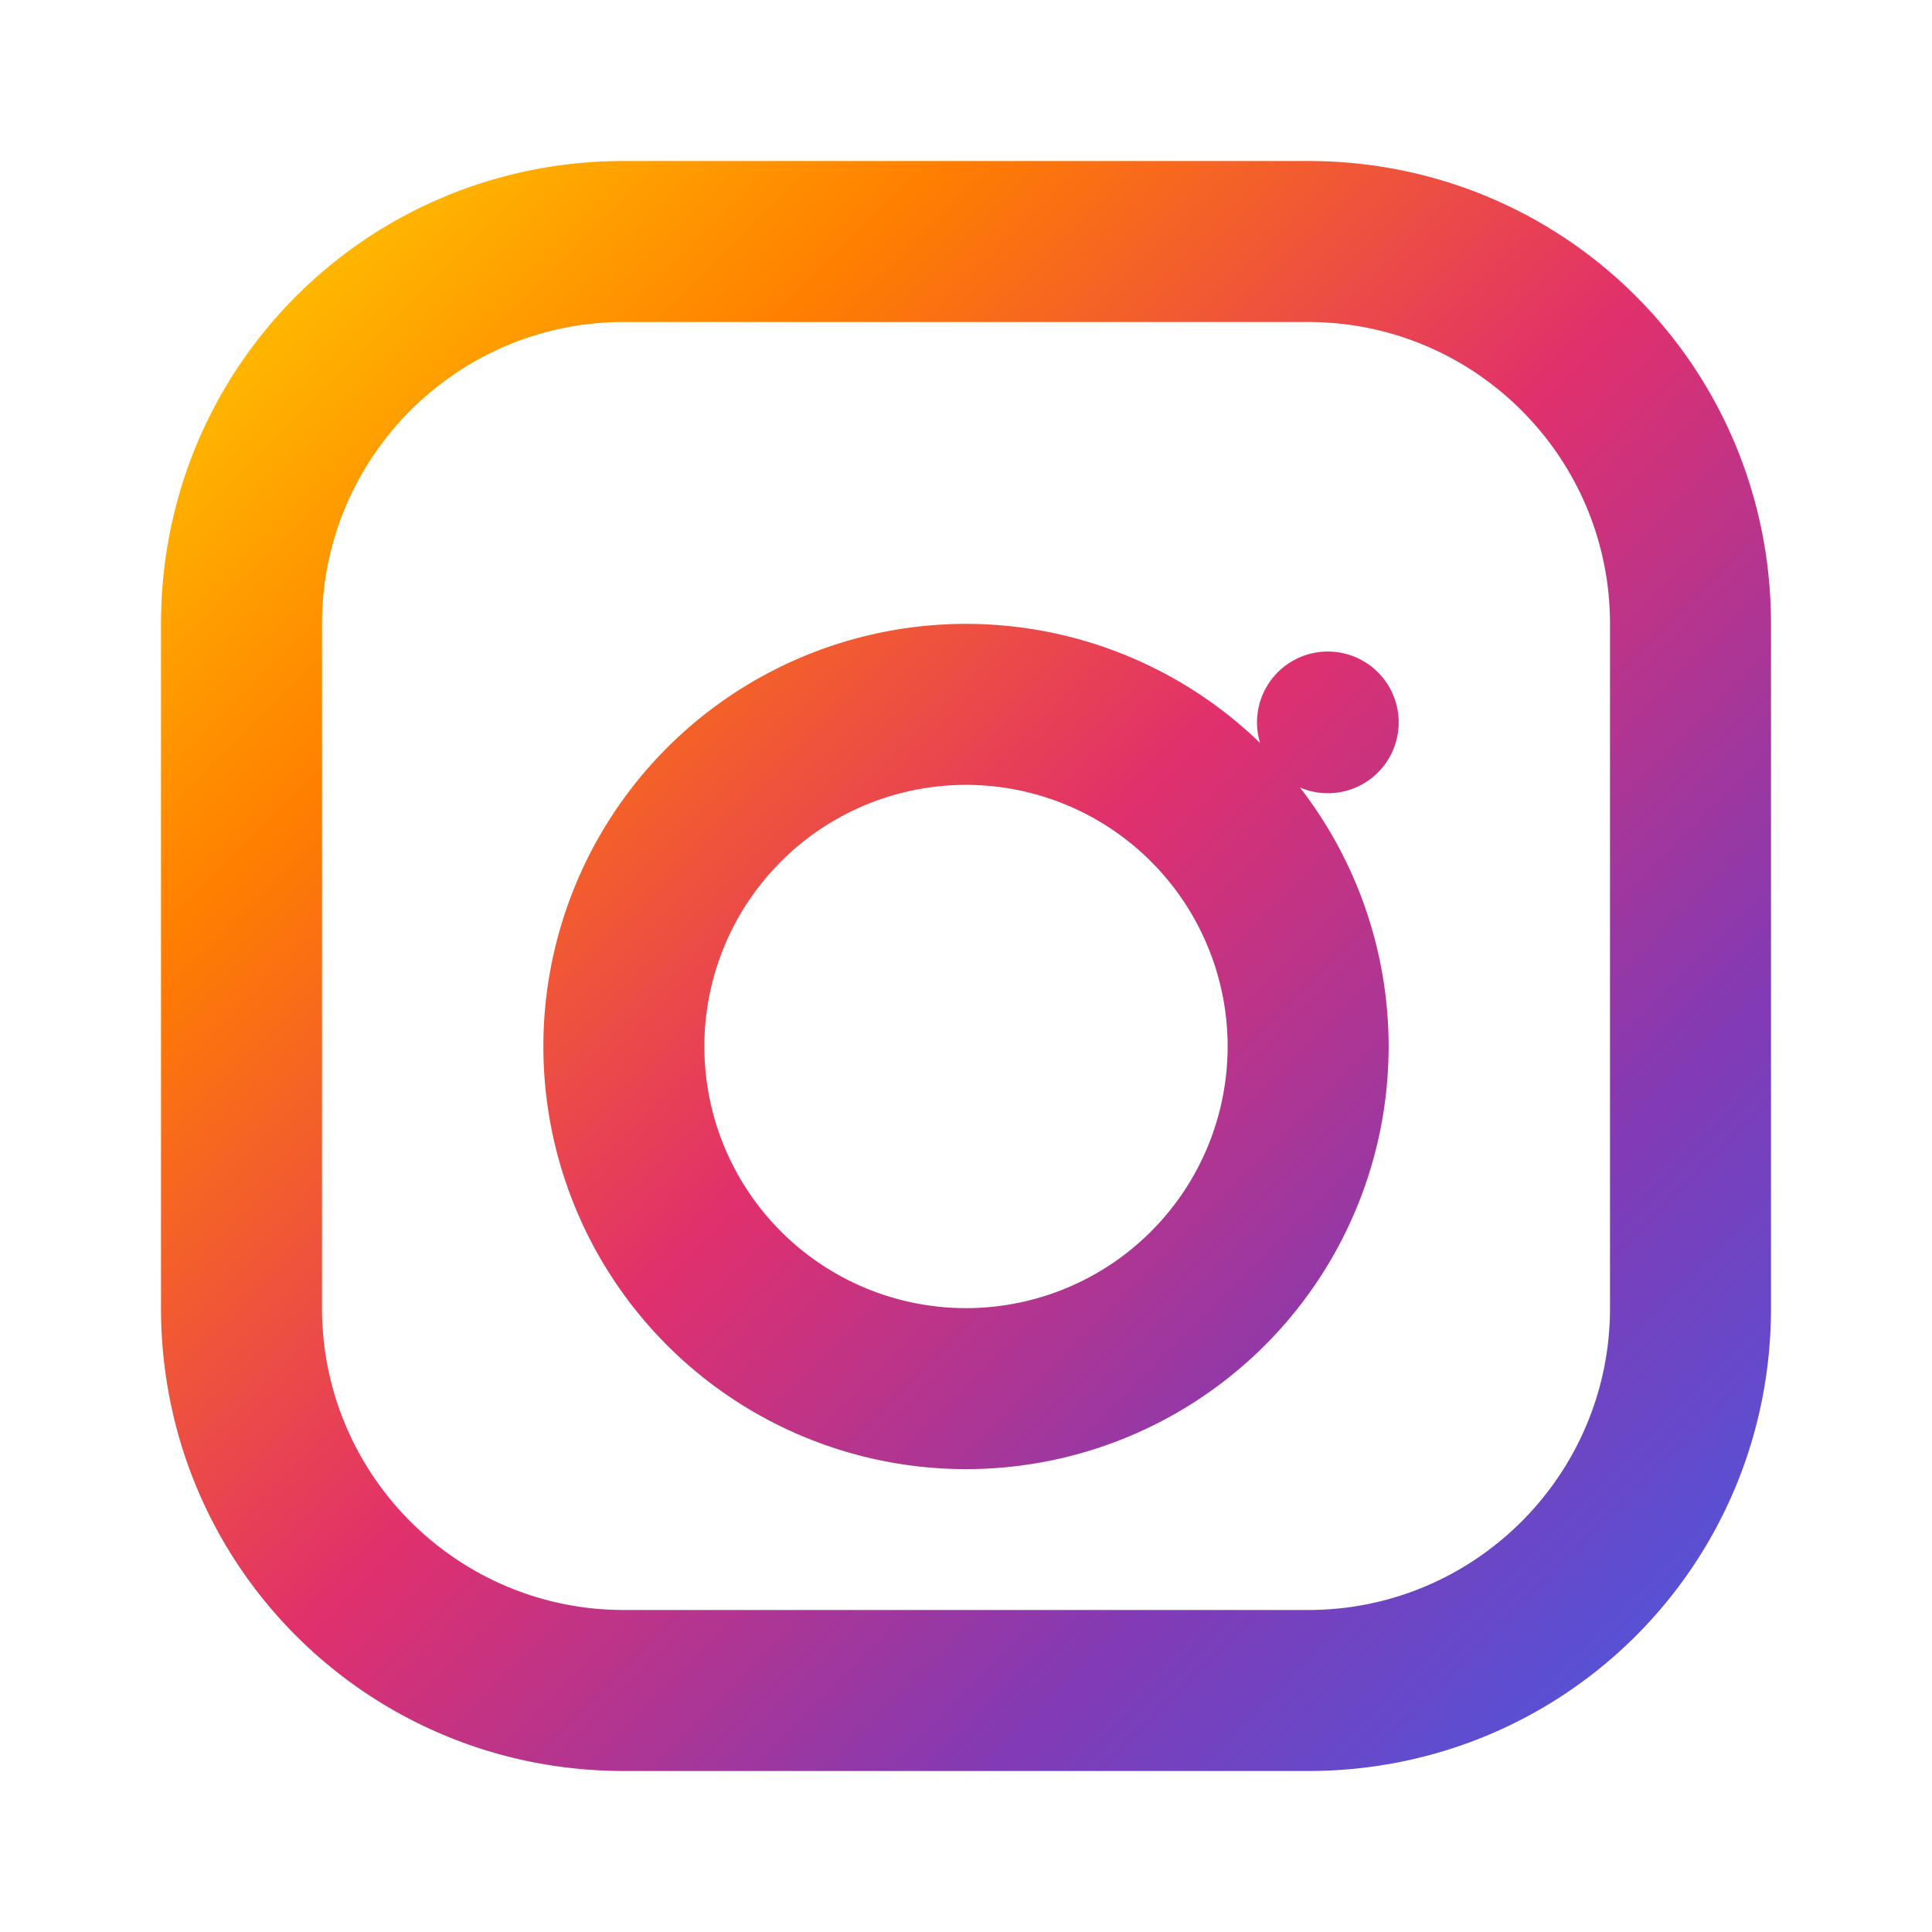 <svg
  xmlns="http://www.w3.org/2000/svg"
  viewBox="0 0 24 24"
  width="100"
  height="100"
>
  <defs>
    <linearGradient id="instagramGradient" x1="0%" y1="0%" x2="100%" y2="100%">
      <stop offset="0%" style="stop-color:#FFD700; stop-opacity:1" />
      <stop offset="25%" style="stop-color:#FF7E00; stop-opacity:1" />
      <stop offset="50%" style="stop-color:#E1306C; stop-opacity:1" />
      <stop offset="75%" style="stop-color:#833AB4; stop-opacity:1" />
      <stop offset="100%" style="stop-color:#405DE6; stop-opacity:1" />
    </linearGradient>
  </defs>
  <path
    fill="url(#instagramGradient)"
    d="M7.75 2h8.5C19.44 2 22 4.56 22 7.75v8.5C22 19.44 19.44 22 16.25 22h-8.5C4.56 22 2 19.44 2 16.25v-8.5C2 4.56 4.56 2 7.75 2zm0 2C5.68 4 4 5.68 4 7.75v8.5C4 18.32 5.68 20 7.75 20h8.5C18.32 20 20 18.32 20 16.25v-8.5C20 5.68 18.32 4 16.25 4h-8.5zm4.25 3.75a5.25 5.25 0 110 10.5 5.25 5.25 0 010-10.5zm0 2a3.25 3.25 0 100 6.5 3.25 3.25 0 000-6.5zm5.37-.87a.88.88 0 11-1.75 0 .88.88 0 011.75 0z"
  />
</svg>
